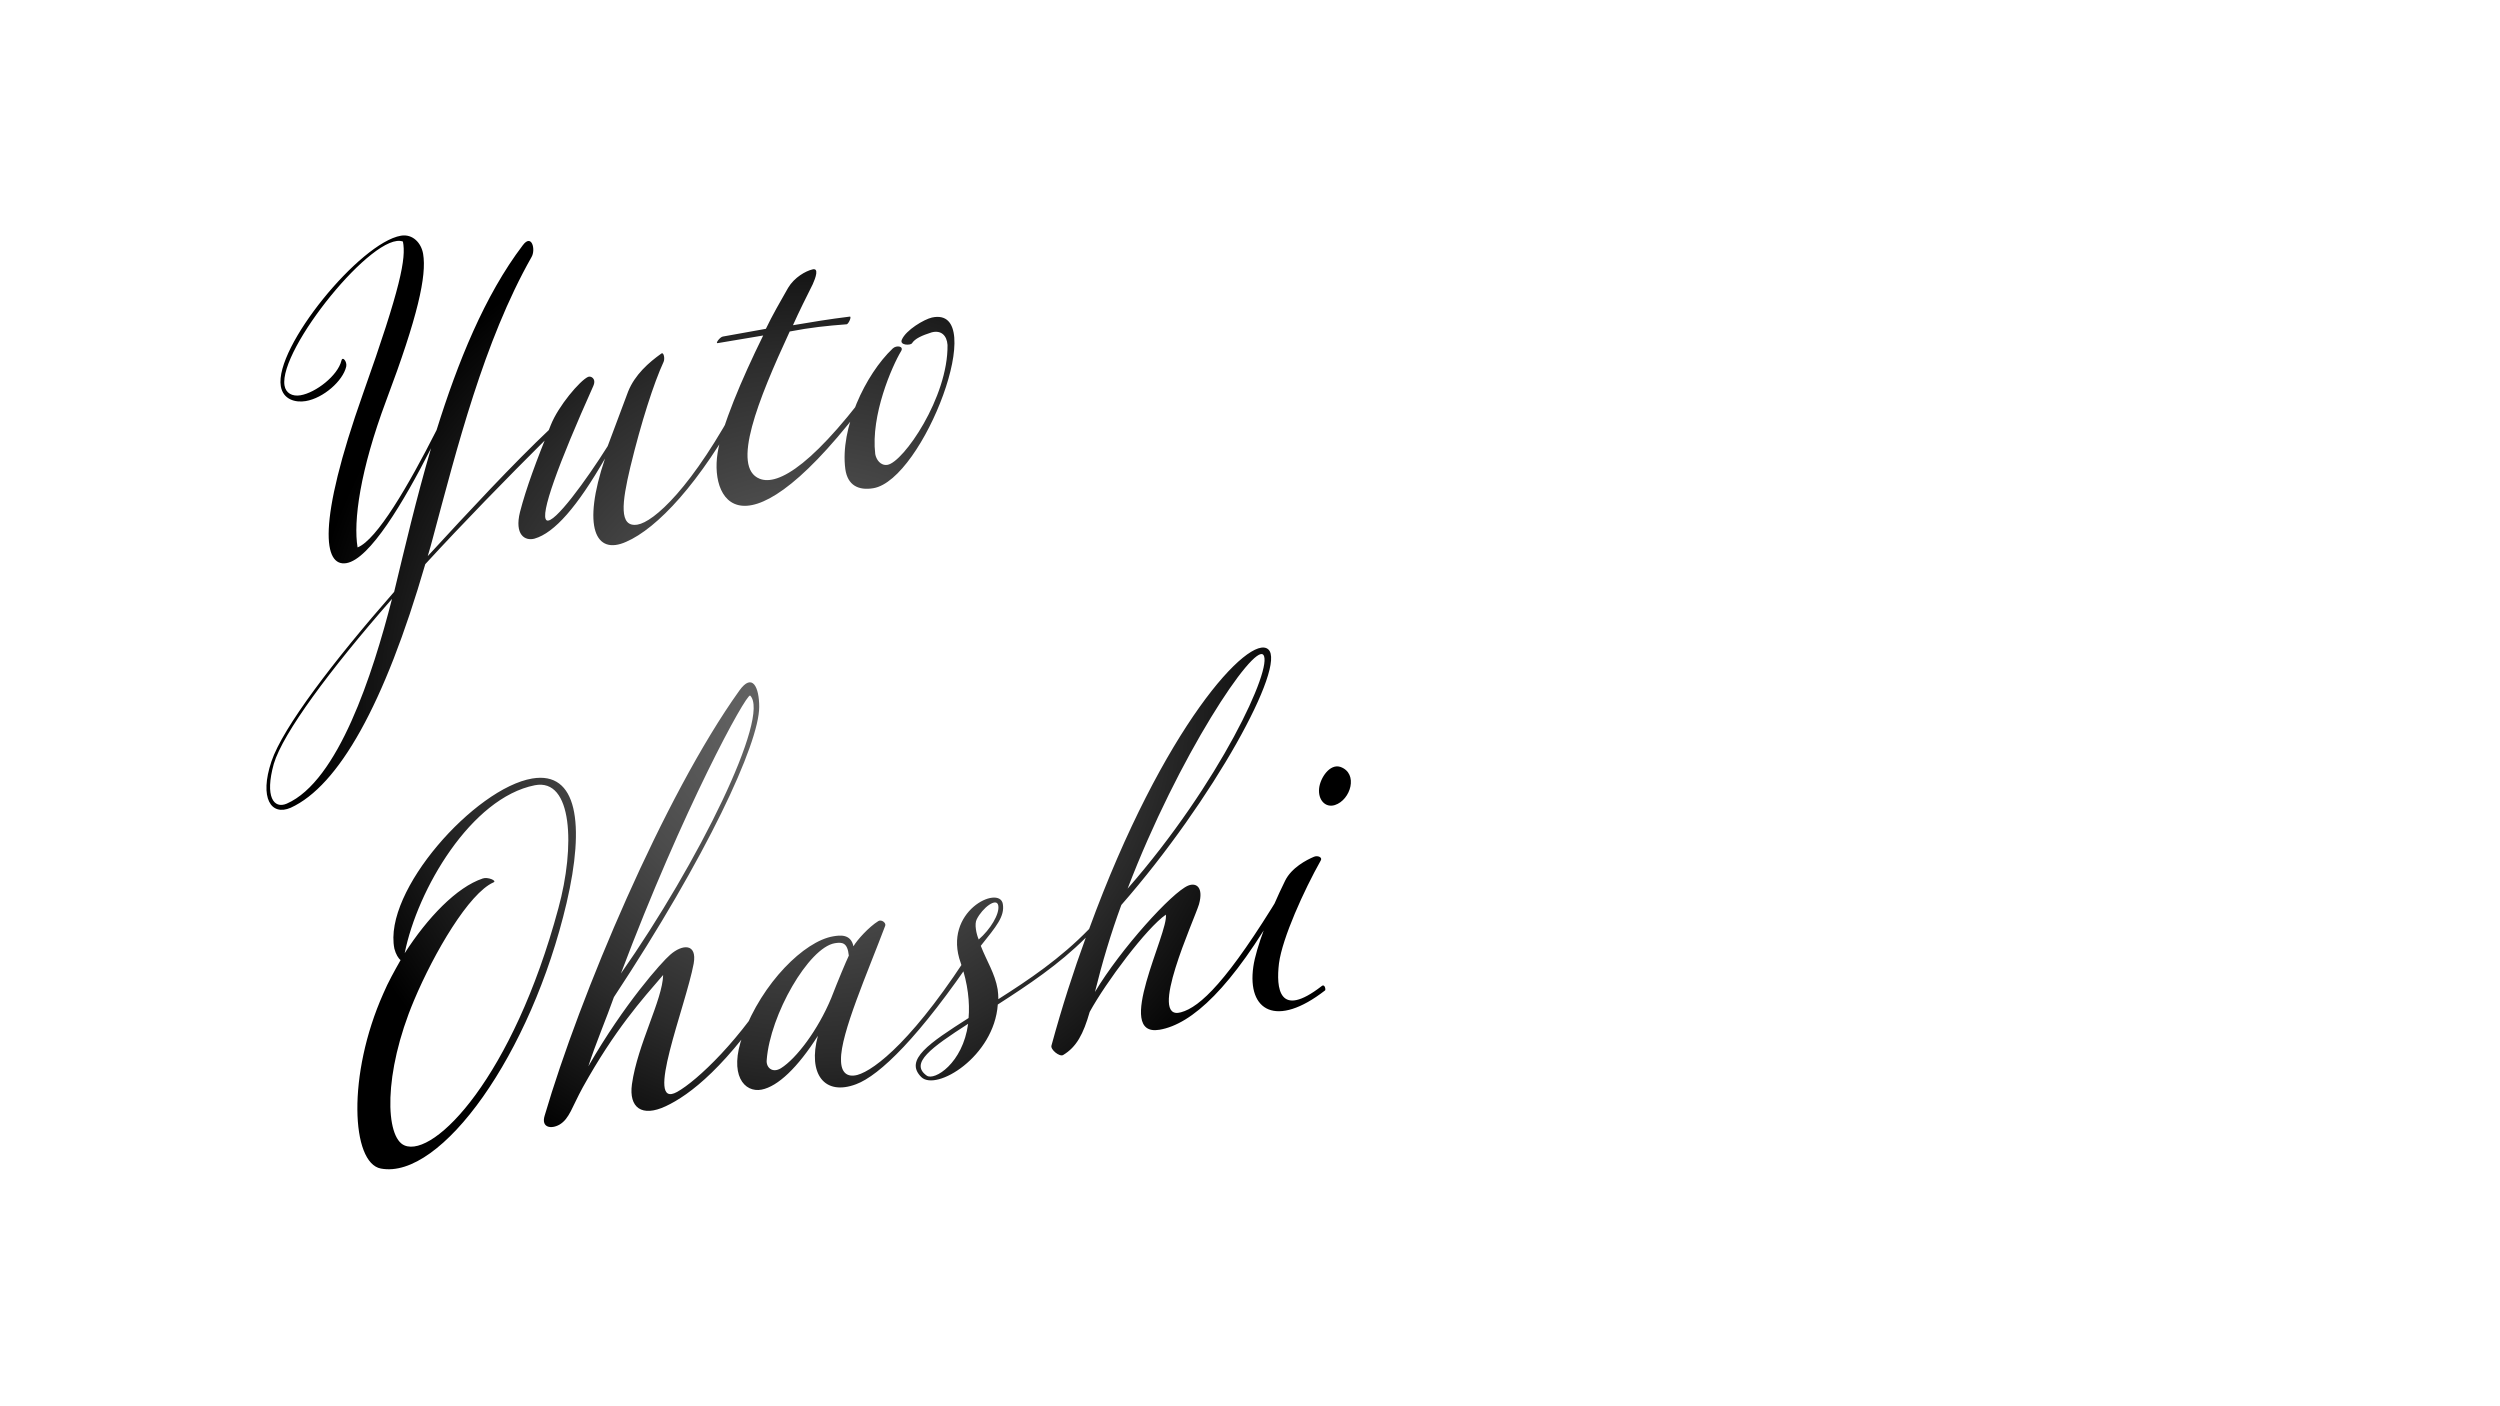 <?xml version="1.0" encoding="utf-8"?>
<!-- Generator: Adobe Illustrator 24.3.0, SVG Export Plug-In . SVG Version: 6.00 Build 0)  -->
<svg version="1.1" xmlns="http://www.w3.org/2000/svg" xmlns:xlink="http://www.w3.org/1999/xlink" x="0px" y="0px"
	 viewBox="0 0 1920 1080" style="enable-background:new 0 0 1920 1080;" xml:space="preserve">
<style type="text/css">
	.st0{fill:url(#base_2_);}
	.st1{fill:none;stroke:#000000;stroke-width:25;stroke-miterlimit:10;}
	.st2{fill:none;stroke:#000000;stroke-width:28;stroke-miterlimit:10;}
</style>
<g id="base">
	<radialGradient id="base_2_" cx="621.068" cy="539.404" r="388.588" gradientUnits="userSpaceOnUse">
		<stop  offset="0" style="stop-color:#666666"/>
		<stop  offset="0.163" style="stop-color:#5F5F5F"/>
		<stop  offset="0.406" style="stop-color:#4B4B4B"/>
		<stop  offset="0.699" style="stop-color:#2A2A2A"/>
		<stop  offset="1" style="stop-color:#000000"/>
	</radialGradient>
	<path id="base_1_" class="st0" d="M331.05,344.22c-21.19,41.68-47.2,85.27-65.01,88.27c-17.46,2.94-22.92-29.49,12.84-130.42
		c29.08-81.85,33.09-103.78,30.57-116.55c-21.94-8.4-95.62,82.8-90.94,110.6c0.96,5.7,5.84,8.54,12.25,7.46
		c11.76-1.98,28.61-15.08,31.44-26.55c0.83-3.8,4.52,0.71,3.69,4.51c-2.54,11.05-17.54,24.21-31.08,26.49
		c-7.84,1.32-17.41-1.1-19.15-11.43c-5.04-29.93,60.93-110.3,92.29-115.59c8.91-1.5,15.57,5.44,17.01,13.99
		c2.82,16.75-4.01,47.95-28.32,112.51c-20.22,53.97-25.38,92.95-22.02,112.91c14.78-5.79,38.95-47.24,60.67-90.11
		c16.19-51.83,36.83-103.31,66.23-141.98c6.87-9.22,10.1,3.43,6.67,9.14c-36.72,64.82-57.31,147.07-75.78,215.78
		c-0.89,3.45-2.48,9.21-3.9,13.85c31.9-34.69,65.4-70.75,94.16-97.95c2.91-2.32,0.36,4.33-2.13,6.95
		c-32.32,32.19-64.82,65.52-93.93,97.17c-31.3,107.88-66.59,170.25-103.33,187.07c-15.02,6.56-24.31-7.26-14.8-35.62
		c8.81-26.03,47.51-76.9,94.23-130.2C310.92,420.53,319.65,383.15,331.05,344.22z M210.28,586.63c-7.08,25.38,0,34.81,9.91,30.58
		c39.6-17.3,66.06-99.44,80.88-157.27C252.81,514.97,217.31,563.1,210.28,586.63z M482.38,300.77c5.14-12.96,16-22.48,25.49-29.21
		c1.96-1.43,2.86,3.92,1.79,6.3c-7.52,16.29-17.15,46.13-25.58,80.9c-6.43,27.1-9.01,46.59,5.6,44.13
		c12.12-2.04,41.89-27.58,79.37-98.75c1.42-2.44,3.39,2.73,1.44,6.36c-32.98,60.89-66.01,95.4-89.58,105.6
		c-23.51,10.56-34.12-11.11-16.27-63.95c-21.26,36.93-38.75,57.1-54.13,61.52c-7.36,1.97-15.51-2.88-11.15-20.48
		c4.9-18.78,12.23-38.34,23.59-66.63c5.91-14.92,22.45-34.2,28.57-37.06c2.02-1.07,6.77,1.06,4.11,7
		c-26.63,59.45-41.47,99.7-35.76,103.13c5.65,3.08,30.36-30.77,46.83-56.99L482.38,300.77z M551.21,263.52
		c-2.14,0.36,1.77-4.69,3.91-5.05c12.47-2.1,21.32-3.96,33.08-5.94c5.15-10.76,10.83-20.51,17.05-31.45
		c4.86-8.15,13.58-12.92,18.51-14.11c5.58-1.67,2.57,6.53,0.44,11.29c-5.21,10.4-10.42,20.81-15.21,31.51
		c14.96-2.52,27.44-4.62,43.59-6.61c1.78-0.3-0.88,5.64-2.31,5.89c-15.92,1.22-27.44,2.42-43.77,5.54
		c-24.44,52.85-45.09,104.34-23.09,113.09c14.15,5.68,42.57-10.47,94.19-82.56c1.48-2.08,3.21,1.66,0.84,4.99
		c-103.11,144.89-133.73,98.02-127.32,57.73c3.17-20.32,18.08-55.81,35.01-90.18L551.21,263.52z M672.18,348.68
		c0.72,4.28,4.12,9.2,9.46,8.3c12.12-2.04,46.6-51.82,46.06-92.04c-0.49-7.25-4.89-11.64-12.26-9.66c-7.3,2.33-12.76,4.71-15.07,8.4
		c-1.19,1.67-9.62,1.62-7.79-2.72c3.14-7.49,17.14-15.71,23.14-17.09c44.54-9.7-6.49,124.59-44.98,131.07
		c-11.4,1.92-19.79-2.16-21.53-14.7c-4.15-31.18,15.26-72.56,36.43-92.62c2.85-2.68,8.49-1.8,6.54,1.83
		C685.02,281.29,668.63,318.86,672.18,348.68z M435.13,693.5c-27.3,116.36-96.46,212.66-142.63,203.95
		c-22.7-4.24-26.03-71.83,1.9-134.44c3.67-8.68,8.47-17.19,13.26-25.69c-1.67-1.19-3.69-4.51-4.77-8.73
		c-8.93-44.3,62.04-123.32,105.87-130.7C443.33,592.08,449.4,632.46,435.13,693.5z M410.74,603.07
		c-48.93,9.71-90.22,80.06-99.93,128.97c17.42-27.12,39.83-50.68,59.96-57.37c3.8-1.37,11.29,1.76,8.2,3.02
		c-18.76,8.29-45.53,53.84-60.97,90.52c-23.84,56.42-22.15,105.61-7.23,111.52c22.83,9.35,83.14-52.48,118.08-182.23
		C441.77,650.24,439.83,597.43,410.74,603.07z M447.6,835.04c-8.41,15.34-10.23,24.08-17.89,28.66c-6.35,3.64-14.25,2.4-11.42-6.87
		c26.75-91.35,91.65-245.57,149.49-326.4c10.07-14.16,15.32-2.58,15.29,12.45c-0.01,28.22-40.37,114.9-111.59,222.91
		c-5.44,15.57-14.37,36.5-19.63,53.14c27.48-47.87,56.47-80.24,62.88-85.71c9.25-8.16,20.83-9.01,18.01,6.86
		c-6.18,32.92-38.53,112.76-12.72,98.52c15.07-8.4,49.29-40.19,77.25-87.4c2.02-3.27,3.15,1.3-0.04,8.43
		c-38.69,59.65-67.64,81.39-85.98,89.97c-18.34,8.59-28.39,1.12-25.93-16.89c4.34-30.78,23.53-64.79,23.97-83.92
		C493.05,767.66,472.36,790.56,447.6,835.04z M476.85,747.67c59.38-84.76,115.08-197.84,99.25-213.5
		C572.95,532.86,524.46,621.29,476.85,747.67z M584.94,836.83c-13.13,2.58-25.68-11.06-14.39-41.92
		c14.84-40.24,47.22-72.08,69.31-75.8c4.63-0.78,13.54-2.28,15.58,7.64c2.84-4.88,11.79-14.81,19.09-19.34
		c2.31-1.49,6.06,1.18,5.35,3.5c-13.42,35.61-34.37,83.11-33.98,102.83c-0.1,10.28,4.89,13.83,12.61,11.8
		c13.3-3.71,44.45-27.64,90.12-100.2c0.83-1.61,3.69,2.31,1.38,6c-43.97,65.3-74.57,94.65-92.5,101.33
		c-24.46,9.25-37.26-8.01-29.35-37.2C612.53,820.08,597.35,834.37,584.94,836.83z M641.12,724.39
		c-19.95,3.36-49.75,54.92-52.3,89.79c-0.53,5.59,4.29,10.27,10.94,6.22c11.93-7.51,28.4-29.34,38.58-53.77
		c5.62-14.5,11.12-27.52,13.55-32.7C650.92,723.84,646.82,723.43,641.12,724.39z M983.82,692.31
		c-37.61,66.07-68.39,94.34-93.33,98.54c-35.63,6,7.17-74.87,4.89-88.4c-14.77,10.18-45.89,51.7-58.5,74.71
		c-4.84,16.94-10.11,26.99-20.44,33.12c-2.67,1.55-9.87-4.2-8.92-7.29c8.15-29.95,17.07-57.48,26.35-82.86
		c-20.7,20.71-44.43,36.43-67.57,51.33c-2.78,40.05-47.35,66.97-58.77,55.71c-13.21-13.17,5.89-25.91,36.34-45.33
		c0.99-11.53-0.4-26.31-6.01-42.23c-14.39-39.72,29.78-60.35,32.3-45.38c1.62,9.62-5.14,17.36-16.93,32.17
		c4.54,11.69,10.91,21.25,12.95,33.36c0.42,2.49,0.48,5.05,0.55,7.6c23.5-14.95,47.53-31.09,69.71-53.88
		c56.94-155.8,123.35-227.09,137.51-214.82c14.52,12.21-42.39,115.98-112.77,196.36c-8.04,21.87-14.83,44.64-20.26,66.81
		c19.72-33,59.27-76.68,71.62-81.69c6.17-2.51,11.94,1.29,8.28,14.36c-3.78,12.36-39.76,90.25-13.87,82.95
		c14.73-3.95,35.9-24,77.18-92.15C985.58,683.21,985.24,689.87,983.82,692.31z M743.51,786.29c-28.42,18.35-45.1,30.32-31.77,39.8
		C717.56,830.24,739.46,816.66,743.51,786.29z M751.65,721.53c8.96-7.74,16.12-19.57,15.04-25.99c-1.14-6.77-12.18,1.68-16.55,10.48
		C748.18,709.65,749.86,717.43,751.65,721.53z M866,682.48c70.97-81.21,112.04-170.22,104.24-179.53
		C962.86,493.93,904.91,580.64,866,682.48z M1017.65,760.63c-37.26,29-59.97,15.97-55.1-18.2c2-14.26,12.4-41.66,24.42-66.04
		c4.91-9.99,16.37-15.95,22.18-18.4c2.73-1.19,6.65,0.35,5.23,2.78c-12.97,23.07-29.54,59.58-32.12,79.07
		c-2.28,19.07-0.1,42.89,32.65,17.59C1017.47,755.16,1018.31,760.15,1017.65,760.63z M1013.1,605.29
		c0.88-7.84,8.17-18.97,16.31-16.31c14.03,4.97,7.94,25.41-4.23,29.3C1017.88,620.61,1012.05,614.26,1013.1,605.29z"/>
</g>
</svg>
